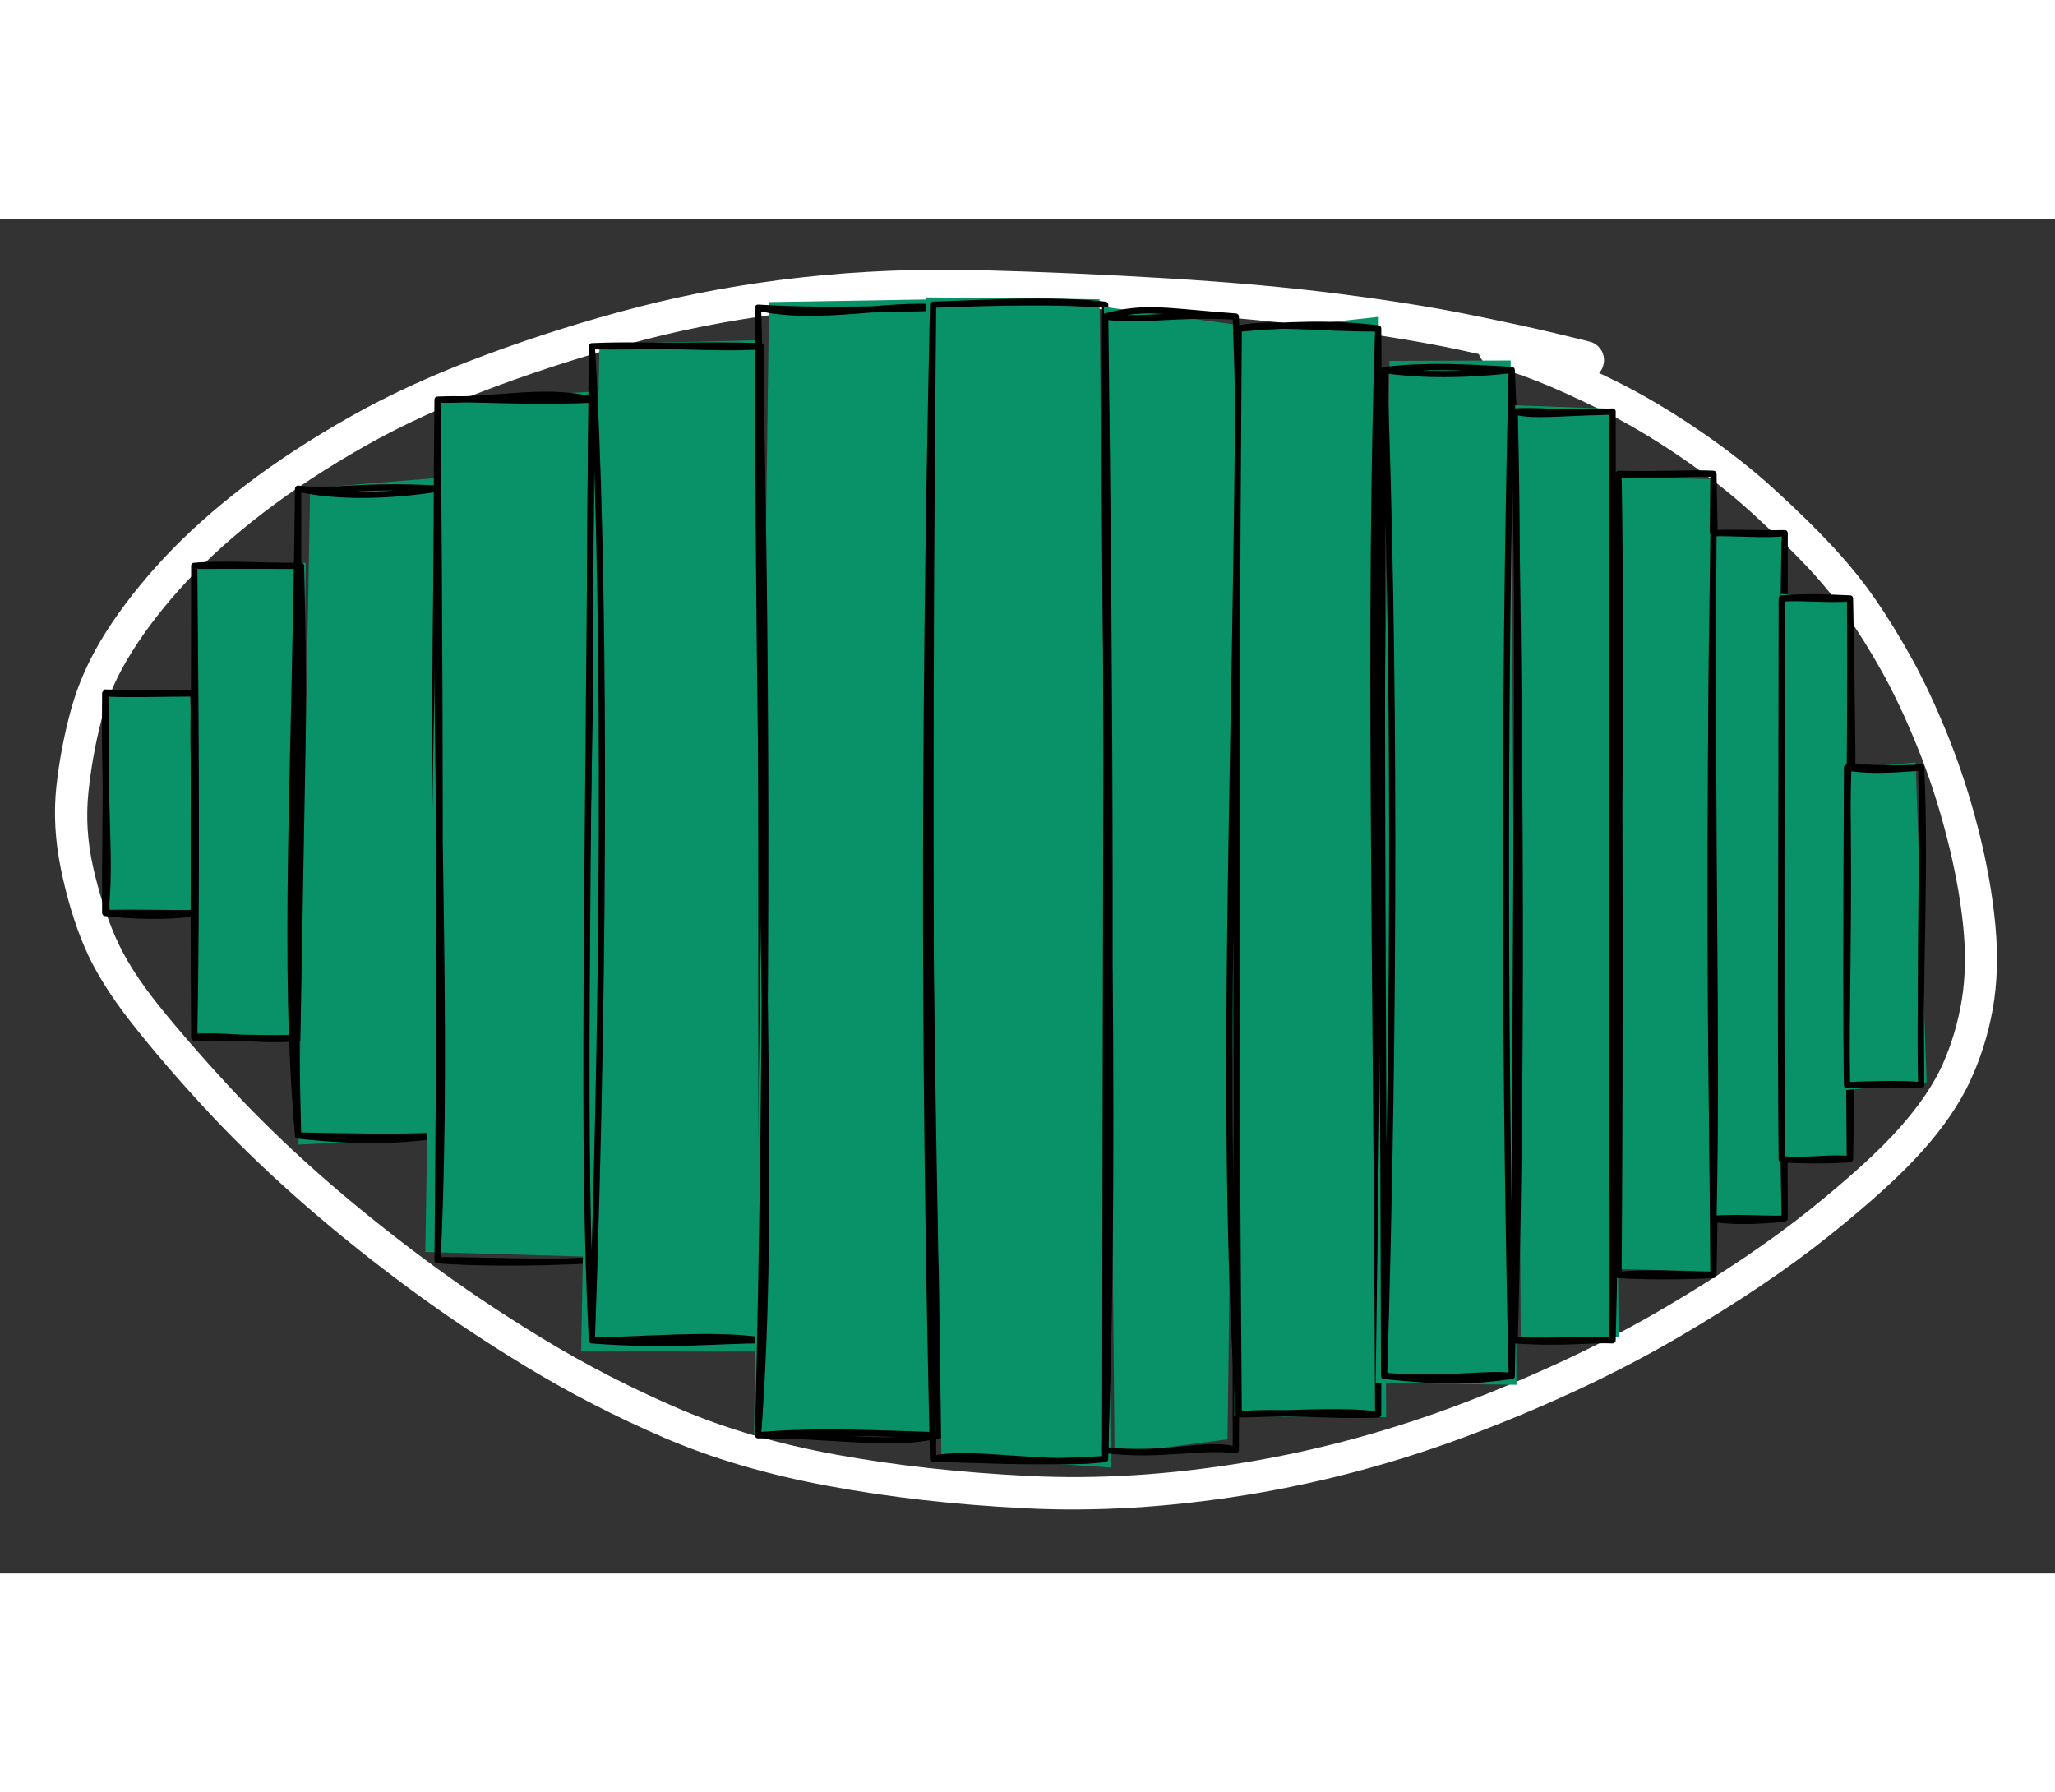 <svg class="dSVG" version="1.1" xmlns="http://www.w3.org/2000/svg" viewBox="0 0 330.784 218.039" width="250">
<rect x="0" y="0" width="330.784" height="218.039" fill="#333333" stroke="none"/>
<g transform="translate(255.098 22.745) rotate(0 -89.706 86.275)" stroke="none">
<path fill="#fff" d="M -0.75,3.03 Q -0.75,3.03 -6.37,1.55 -11.99,0.08 -20.24,-1.68 -28.49,-3.44 -40.37,-5.03 -52.25,-6.63 -67.39,-7.60 -82.54,-8.57 -97.42,-8.99 -112.30,-9.42 -125.79,-7.92 -139.28,-6.42 -151.39,-3.28 -163.50,-0.14 -175.36,4.25 -187.22,8.65 -196.36,13.83 -205.49,19.02 -212.68,24.53 -219.88,30.05 -225.09,35.67 -230.31,41.29 -233.85,46.92 -237.39,52.55 -238.81,58.06 -240.23,63.57 -240.86,69.51 -241.49,75.45 -240.11,81.61 -238.72,87.77 -236.52,92.85 -234.31,97.93 -229.56,103.85 -224.81,109.77 -218.28,116.84 -211.74,123.92 -203.96,130.81 -196.17,137.70 -186.99,144.55 -177.81,151.39 -167.49,157.64 -157.18,163.89 -145.87,168.75 -134.56,173.61 -120.38,176.19 -106.19,178.77 -89.51,179.60 -72.83,180.43 -54.67,177.42 -36.51,174.42 -18.78,167.57 -1.06,160.72 12.87,152.51 26.80,144.31 36.31,136.67 45.82,129.02 50.61,123.63 55.40,118.24 57.58,113.39 59.76,108.53 60.68,102.99 61.59,97.46 60.88,90.80 60.18,84.14 58.22,76.57 56.27,68.99 53.51,62.20 50.75,55.40 47.93,50.32 45.11,45.25 42.26,41.18 39.41,37.10 35.75,33.21 32.09,29.32 26.90,24.58 21.70,19.84 15.10,15.37 8.50,10.91 2.41,7.92 -3.68,4.94 -7.64,3.39 -11.61,1.85 -13.43,1.41 -15.25,0.97 -15.69,0.71 -16.12,0.46 -16.45,0.07 -16.78,-0.30 -16.97,-0.77 -17.17,-1.24 -17.20,-1.75 -17.23,-2.26 -17.09,-2.75 -16.96,-3.24 -16.68,-3.66 -16.40,-4.08 -16.00,-4.39 -15.59,-4.70 -15.11,-4.86 -14.63,-5.03 -14.13,-5.03 -13.62,-5.04 -13.14,-4.88 -12.66,-4.72 -12.25,-4.41 -11.84,-4.11 -11.56,-3.69 -11.27,-3.27 -11.13,-2.79 -10.99,-2.30 -11.02,-1.79 -11.04,-1.28 -11.22,-0.81 -11.41,-0.34 -11.74,0.04 -12.06,0.43 -12.49,0.69 -12.93,0.96 -13.42,1.07 -13.92,1.18 -14.42,1.13 -14.93,1.08 -15.39,0.87 -15.85,0.66 -16.22,0.31 -16.59,-0.02 -16.83,-0.47 -17.07,-0.92 -17.16,-1.42 -17.24,-1.92 -17.16,-2.42 -17.09,-2.92 -16.85,-3.37 -16.62,-3.82 -16.25,-4.17 -15.88,-4.52 -15.42,-4.74 -14.97,-4.95 -14.46,-5.01 -13.96,-5.07 -13.46,-4.96 -12.96,-4.86 -12.97,-4.86 -12.97,-4.86 -11.33,-3.95 -9.70,-3.03 -5.53,-1.40 -1.36,0.22 5.04,3.39 11.44,6.56 18.34,11.26 25.24,15.96 30.58,20.85 35.93,25.73 39.82,29.91 43.72,34.10 46.71,38.40 49.70,42.71 52.66,48.06 55.61,53.42 58.49,60.55 61.36,67.69 63.38,75.65 65.40,83.61 66.09,90.96 66.77,98.30 65.66,104.49 64.54,110.69 61.95,116.19 59.36,121.69 54.24,127.40 49.12,133.11 39.29,140.97 29.47,148.84 15.15,157.23 0.83,165.62 -17.40,172.61 -35.64,179.60 -54.36,182.64 -73.07,185.67 -90.11,184.80 -107.14,183.94 -121.87,181.19 -136.61,178.44 -148.25,173.42 -159.90,168.39 -170.42,162.00 -180.95,155.61 -190.31,148.62 -199.66,141.64 -207.63,134.56 -215.60,127.49 -222.27,120.26 -228.93,113.04 -234.03,106.54 -239.12,100.04 -241.49,94.47 -243.86,88.89 -245.29,81.93 -246.72,74.97 -246.02,68.59 -245.32,62.22 -243.60,56.01 -241.87,49.79 -238.03,43.75 -234.18,37.71 -228.64,31.78 -223.10,25.86 -215.61,20.13 -208.11,14.40 -198.60,9.03 -189.09,3.66 -176.97,-0.83 -164.85,-5.33 -152.37,-8.56 -139.89,-11.79 -126.02,-13.33 -112.16,-14.87 -97.18,-14.48 -82.19,-14.09 -66.85,-13.15 -51.51,-12.22 -39.41,-10.66 -27.31,-9.10 -18.93,-7.40 -10.54,-5.71 -4.89,-4.37 0.75,-3.03 1.10,-2.89 1.46,-2.76 1.77,-2.54 2.07,-2.33 2.32,-2.04 2.57,-1.76 2.75,-1.43 2.92,-1.09 3.01,-0.73 3.10,-0.36 3.10,0.01 3.10,0.38 3.00,0.75 2.91,1.11 2.74,1.45 2.56,1.78 2.31,2.06 2.06,2.34 1.75,2.55 1.44,2.77 1.08,2.90 0.73,3.03 0.36,3.08 -0.01,3.12 -0.38,3.07 -0.75,3.03 -0.75,3.03 L -0.75,3.03 Z"></path></g><g stroke-linecap="round" transform="translate(16.936 76.386) rotate(0 7.164 17.672)"><path d="M-0.19 -0.67 L13.61 -0.27 L15.17 35.05 L0.74 34.99" stroke="none" stroke-width="0" fill="#099268"></path><path d="M0 0 C4.15 0.06, 7.89 -0.28, 14.33 0 M0 0 C4.12 0.2, 7.91 0.03, 14.33 0 M14.33 0 C13.88 12.25, 15.01 21.98, 14.33 35.34 M14.33 0 C14.84 8.38, 14.55 16.21, 14.33 35.34 M14.33 35.34 C10.17 36.06, 4.29 35.85, 0 35.34 M14.33 35.34 C10.73 35.44, 7.81 35.25, 0 35.34 M0 35.34 C0.99 27.07, -0.2 19.96, 0 0 M0 35.34 C-0.07 24.66, 0.26 14.42, 0 0" stroke="#000" stroke-width="1" fill="none"></path></g><g stroke-linecap="round" transform="translate(31.265 55.848) rotate(0 8.597 37.972)"><path d="M-0.05 0.23 L17.96 -0.48 L16.94 76.61 L0 75.13" stroke="none" stroke-width="0" fill="#099268"></path><path d="M0 0 C5.56 -0.43, 11.13 0.09, 17.19 0 M0 0 C5.01 0.01, 10.15 -0.02, 17.19 0 M17.19 0 C17.6 16.17, 17.64 34.5, 17.19 75.94 M17.19 0 C16.83 20.14, 16.64 40.56, 17.19 75.94 M17.19 75.94 C10.89 76.73, 4.44 75.27, 0 75.94 M17.19 75.94 C12.31 76.2, 6.95 75.82, 0 75.94 M0 75.94 C-0.18 48.78, 0.02 20.42, 0 0 M0 75.94 C0.44 51.09, 0.24 26.3, 0 0" stroke="#000" stroke-width="1" fill="none"></path></g><g stroke-linecap="round" transform="translate(47.982 43.43) rotate(0 11.224 52.062)"><path d="M1.94 -0.07 L22.24 -1.71 L21.23 104.59 L0.07 105.57" stroke="none" stroke-width="0" fill="#099268"></path><path d="M0 0 C6.68 1.5, 15.24 1.14, 22.45 0 M0 0 C5.59 0.68, 10.18 -0.71, 22.45 0 M22.45 0 C24.02 39.29, 24.59 77.72, 22.45 104.12 M22.45 0 C21.94 34.56, 21.82 66.45, 22.45 104.12 M22.45 104.12 C18.75 104.57, 11.86 105.46, 0 104.12 M22.45 104.12 C16.04 104.49, 6.9 104.23, 0 104.12 M0 104.12 C-2.49 76.1, -0.51 46.93, 0 0 M0 104.12 C-0.95 67.54, 0.14 28.71, 0 0" stroke="#000" stroke-width="1" fill="none"></path></g><g stroke-linecap="round" transform="translate(70.431 29.101) rotate(0 12.418 69.257)"><path d="M0.22 0.05 L26.36 -1.36 L24.5 137.95 L-1.97 137.19" stroke="none" stroke-width="0" fill="#099268"></path><path d="M0 0 C9.44 0.2, 17.04 -1.87, 24.84 0 M0 0 C6.3 -0.28, 13.82 0.49, 24.84 0 M24.84 0 C24.1 40.05, 25.04 76.98, 24.84 138.51 M24.84 0 C24.19 53.14, 24.57 104.26, 24.84 138.51 M24.84 138.51 C17.99 139.05, 6.6 138.47, 0 138.51 M24.84 138.51 C14.58 139.09, 4.83 138.93, 0 138.51 M0 138.51 C1.89 98.22, -0.74 61.98, 0 0 M0 138.51 C0.26 106.05, 0.62 73.03, 0 0" stroke="#000" stroke-width="1" fill="none"></path></g><g stroke-linecap="round" transform="translate(95.267 20.503) rotate(0 13.613 80.003)"><path d="M1.23 -0.36 L27.37 -0.98 L27.44 161.81 L-1.72 161.8" stroke="none" stroke-width="0" fill="#099268"></path><path d="M0 0 C7.07 0.16, 18.27 -0.33, 27.23 0 M0 0 C10.19 -0.45, 20.48 0.52, 27.23 0 M27.23 0 C27.4 59.74, 29.23 117.42, 27.23 160.01 M27.23 0 C27.16 57.57, 27.44 114.48, 27.23 160.01 M27.23 160.01 C19.02 158.83, 7.89 160.02, 0 160.01 M27.23 160.01 C20.76 159.98, 12.34 160.97, 0 160.01 M0 160.01 C2.29 95.03, 2.04 33.99, 0 0 M0 160.01 C-1.6 127.43, -0.62 95.15, 0 0" stroke="#000" stroke-width="1" fill="none"></path></g><g stroke-linecap="round" transform="translate(122.015 14.294) rotate(0 14.568 90.75)"><path d="M1.77 -0.9 L28.29 -1.34 L29.57 181.36 L-0.64 181.36" stroke="none" stroke-width="0" fill="#099268"></path><path d="M0 0 C9.42 2.2, 21.27 -0.8, 29.14 0 M0 0 C8.15 0.5, 15.67 0.41, 29.14 0 M29.14 0 C29.96 53.34, 30.66 106.15, 29.14 181.5 M29.14 0 C27.08 45.24, 27.13 91.5, 29.14 181.5 M29.14 181.5 C20.96 183.36, 12.78 181.44, 0 181.5 M29.14 181.5 C20.63 181.29, 10.39 180.62, 0 181.5 M0 181.5 C2.95 142.41, 0 99.45, 0 0 M0 181.5 C1.66 114.72, 1.45 46.7, 0 0" stroke="#000" stroke-width="1" fill="none"></path></g><g stroke-linecap="round" transform="translate(150.195 13.816) rotate(0 13.851 92.899)"><path d="M-1.22 -1.18 L26.8 -0.87 L28.6 187.18 L1.33 185.3" stroke="none" stroke-width="0" fill="#099268"></path><path d="M0 0 C8.12 -0.24, 18.7 -0.98, 27.7 0 M0 0 C10.63 -0.41, 19.99 -0.58, 27.7 0 M27.7 0 C28.17 41.54, 27.8 85.81, 27.7 185.8 M27.7 0 C27.9 74.16, 28.26 147.92, 27.7 185.8 M27.7 185.8 C17.8 187.07, 5.94 184.32, 0 185.8 M27.7 185.8 C16.25 186.58, 7.45 185.84, 0 185.8 M0 185.8 C-0.09 138.21, -0.9 91.22, 0 0 M0 185.8 C-1.27 130.73, -1.71 76.45, 0 0" stroke="#000" stroke-width="1" fill="none"></path></g><g stroke-linecap="round" transform="translate(177.898 15.727) rotate(0 10.508 91.228)"><path d="M-0.2 -1.56 L21.94 1.42 L19.69 180.73 L1.51 183.09" stroke="none" stroke-width="0" fill="#099268"></path><path d="M0 0 C6.49 -1.78, 9.71 -0.84, 21.02 0 M0 0 C6.28 0.82, 10.53 -0.54, 21.02 0 M21.02 0 C23.08 45.63, 20.81 92.45, 21.02 182.46 M21.02 0 C22.61 45.37, 21.46 88.41, 21.02 182.46 M21.02 182.46 C17.07 180.96, 9.67 183.63, 0 182.46 M21.02 182.46 C15.36 181.73, 8.71 183.52, 0 182.46 M0 182.46 C2.02 124.63, -0.38 67.89, 0 0 M0 182.46 C1.04 122.69, 0.83 62.94, 0 0" stroke="#000" stroke-width="1" fill="none"></path></g><g stroke-linecap="round" transform="translate(199.391 17.638) rotate(0 11.224 87.407)"><path d="M-0.07 0.6 L22.54 -1.87 L23.74 175.25 L-0.71 175.11" stroke="none" stroke-width="0" fill="#099268"></path><path d="M0 0 C5.33 -1.07, 13.16 0.05, 22.45 0 M0 0 C7.53 -0.55, 14.66 -0.99, 22.45 0 M22.45 0 C20.89 48.49, 22.14 96.91, 22.45 174.81 M22.45 0 C22.88 48.14, 22.53 95.37, 22.45 174.81 M22.45 174.81 C13.89 175.12, 6.59 174.18, 0 174.81 M22.45 174.81 C16.48 174.15, 11.96 174.54, 0 174.81 M0 174.81 C-3.25 121.69, -0.28 71.29, 0 0 M0 174.81 C-0.34 129.72, -0.62 84.3, 0 0" stroke="#000" stroke-width="1" fill="none"></path></g><g stroke-linecap="round" transform="translate(222.795 24.324) rotate(0 10.269 80.959)"><path d="M0.86 -1.46 L20.37 -1.53 L21.31 163.35 L-1.36 163.02" stroke="none" stroke-width="0" fill="#099268"></path><path d="M0 0 C4.16 0.64, 11.26 1.07, 20.54 0 M0 0 C6.68 -0.76, 12.48 -0.5, 20.54 0 M20.54 0 C22.36 40.24, 21.91 85.01, 20.54 161.92 M20.54 0 C19.13 57.31, 19.48 115.89, 20.54 161.92 M20.54 161.92 C15.83 161.39, 11.35 162.68, 0 161.92 M20.54 161.92 C14.17 162.83, 9.63 162.95, 0 161.92 M0 161.92 C1.79 102.55, 1.7 45.92, 0 0 M0 161.92 C-0.12 101.33, -0.73 40.9, 0 0" stroke="#000" stroke-width="1" fill="none"></path></g><g stroke-linecap="round" transform="translate(243.811 31.011) rotate(0 7.881 74.749)"><path d="M0.07 -1 L15.21 -0.46 L16.74 148.93 L0.98 149.99" stroke="none" stroke-width="0" fill="#099268"></path><path d="M0 0 C3.06 0.79, 7.11 0.2, 15.76 0 M0 0 C3.63 -0.27, 7.22 0.4, 15.76 0 M15.76 0 C15.77 56.68, 16.79 111.31, 15.76 149.5 M15.76 0 C15.5 59.88, 15.85 119.24, 15.76 149.5 M15.76 149.5 C12.14 149.33, 7.59 150.05, 0 149.5 M15.76 149.5 C11.56 149.26, 7.84 149.72, 0 149.5 M0 149.5 C1.51 96.2, 0.61 41.85, 0 0 M0 149.5 C-0.06 91.87, 0.91 35.34, 0 0" stroke="#000" stroke-width="1" fill="none"></path></g><g stroke-linecap="round" transform="translate(260.528 41.042) rotate(0 7.642 64.48)"><path d="M-0.01 0.55 L14.87 0.84 L15.58 128.38 L0.25 128.02" stroke="none" stroke-width="0" fill="#099268"></path><path d="M0 0 C4.89 0.63, 10.52 -0.28, 15.28 0 M0 0 C6.09 0.2, 11.82 -0.21, 15.28 0 M15.28 0 C14.76 42.87, 14.9 86.82, 15.28 128.96 M15.28 0 C16.19 45.34, 16.02 90.6, 15.28 128.96 M15.28 128.96 C8.85 128.8, 3.97 128.47, 0 128.96 M15.28 128.96 C9.8 129.26, 3.57 129.2, 0 128.96 M0 128.96 C-0.53 84.52, 0.7 40.16, 0 0 M0 128.96 C0.31 87.61, 0.1 46.45, 0 0" stroke="#000" stroke-width="1" fill="none"></path></g><g stroke-linecap="round" transform="translate(275.812 50.594) rotate(0 5.732 55.166)"><path d="M-0.9 -0.04 L10.95 -0.06 L11.87 110.85 L-0.22 110.05" stroke="none" stroke-width="0" fill="#099268"></path><path d="M0 0 C3.95 -0.08, 7.94 0.35, 11.46 0 M0 0 C3.92 -0.16, 7.54 0.09, 11.46 0 M11.46 0 C11.49 24.97, 11.15 49.87, 11.46 110.33 M11.46 0 C10.76 43.88, 11.01 87.67, 11.46 110.33 M11.46 110.33 C6.96 110.81, 2.26 110.84, 0 110.33 M11.46 110.33 C7.97 110.44, 4.92 110.07, 0 110.33 M0 110.33 C0.66 81.01, -0.36 52.39, 0 0 M0 110.33 C-0.46 81.21, -0.77 52.79, 0 0" stroke="#000" stroke-width="1" fill="none"></path></g><g stroke-linecap="round" transform="translate(286.798 61.102) rotate(0 5.493 45.136)"><path d="M-0.13 -0.75 L11.05 0.44 L10.45 89.64 L-0.37 90.65" stroke="none" stroke-width="0" fill="#099268"></path><path d="M0 0 C3.25 -0.23, 5.33 -0.29, 10.99 0 M0 0 C3.65 -0.21, 7 0.26, 10.99 0 M10.99 0 C11.53 27.06, 11.68 55.81, 10.99 90.27 M10.99 0 C11.22 25.91, 10.47 51.53, 10.99 90.27 M10.99 90.27 C7.79 89.86, 4.7 90.6, 0 90.27 M10.99 90.27 C7.09 90.49, 3.7 90.49, 0 90.27 M0 90.27 C-0.25 67.14, -0.02 44.16, 0 0 M0 90.27 C-0.16 58.72, 0.01 26.21, 0 0" stroke="#000" stroke-width="1" fill="none"></path></g><g stroke-linecap="round" transform="translate(297.306 88.327) rotate(0 5.97 25.553)"><path d="M0.7 0.07 L11.04 -0.83 L12.82 50.66 L-0.62 51.95" stroke="none" stroke-width="0" fill="#099268"></path><path d="M0 0 C3.52 0.54, 6.56 0.4, 11.94 0 M0 0 C3.81 -0.05, 7.27 0.28, 11.94 0 M11.94 0 C12.7 17.65, 11.57 33.65, 11.94 51.11 M11.94 0 C12.32 13.08, 11.7 26.94, 11.94 51.11 M11.94 51.11 C8.25 50.81, 4.18 50.95, 0 51.11 M11.94 51.11 C9.66 51.15, 7.14 51.1, 0 51.11 M0 51.11 C-0.25 39.25, 0.44 25.92, 0 0 M0 51.11 C-0.16 40.3, -0.13 30.52, 0 0" stroke="#000" stroke-width="1" fill="none"></path></g></svg>
